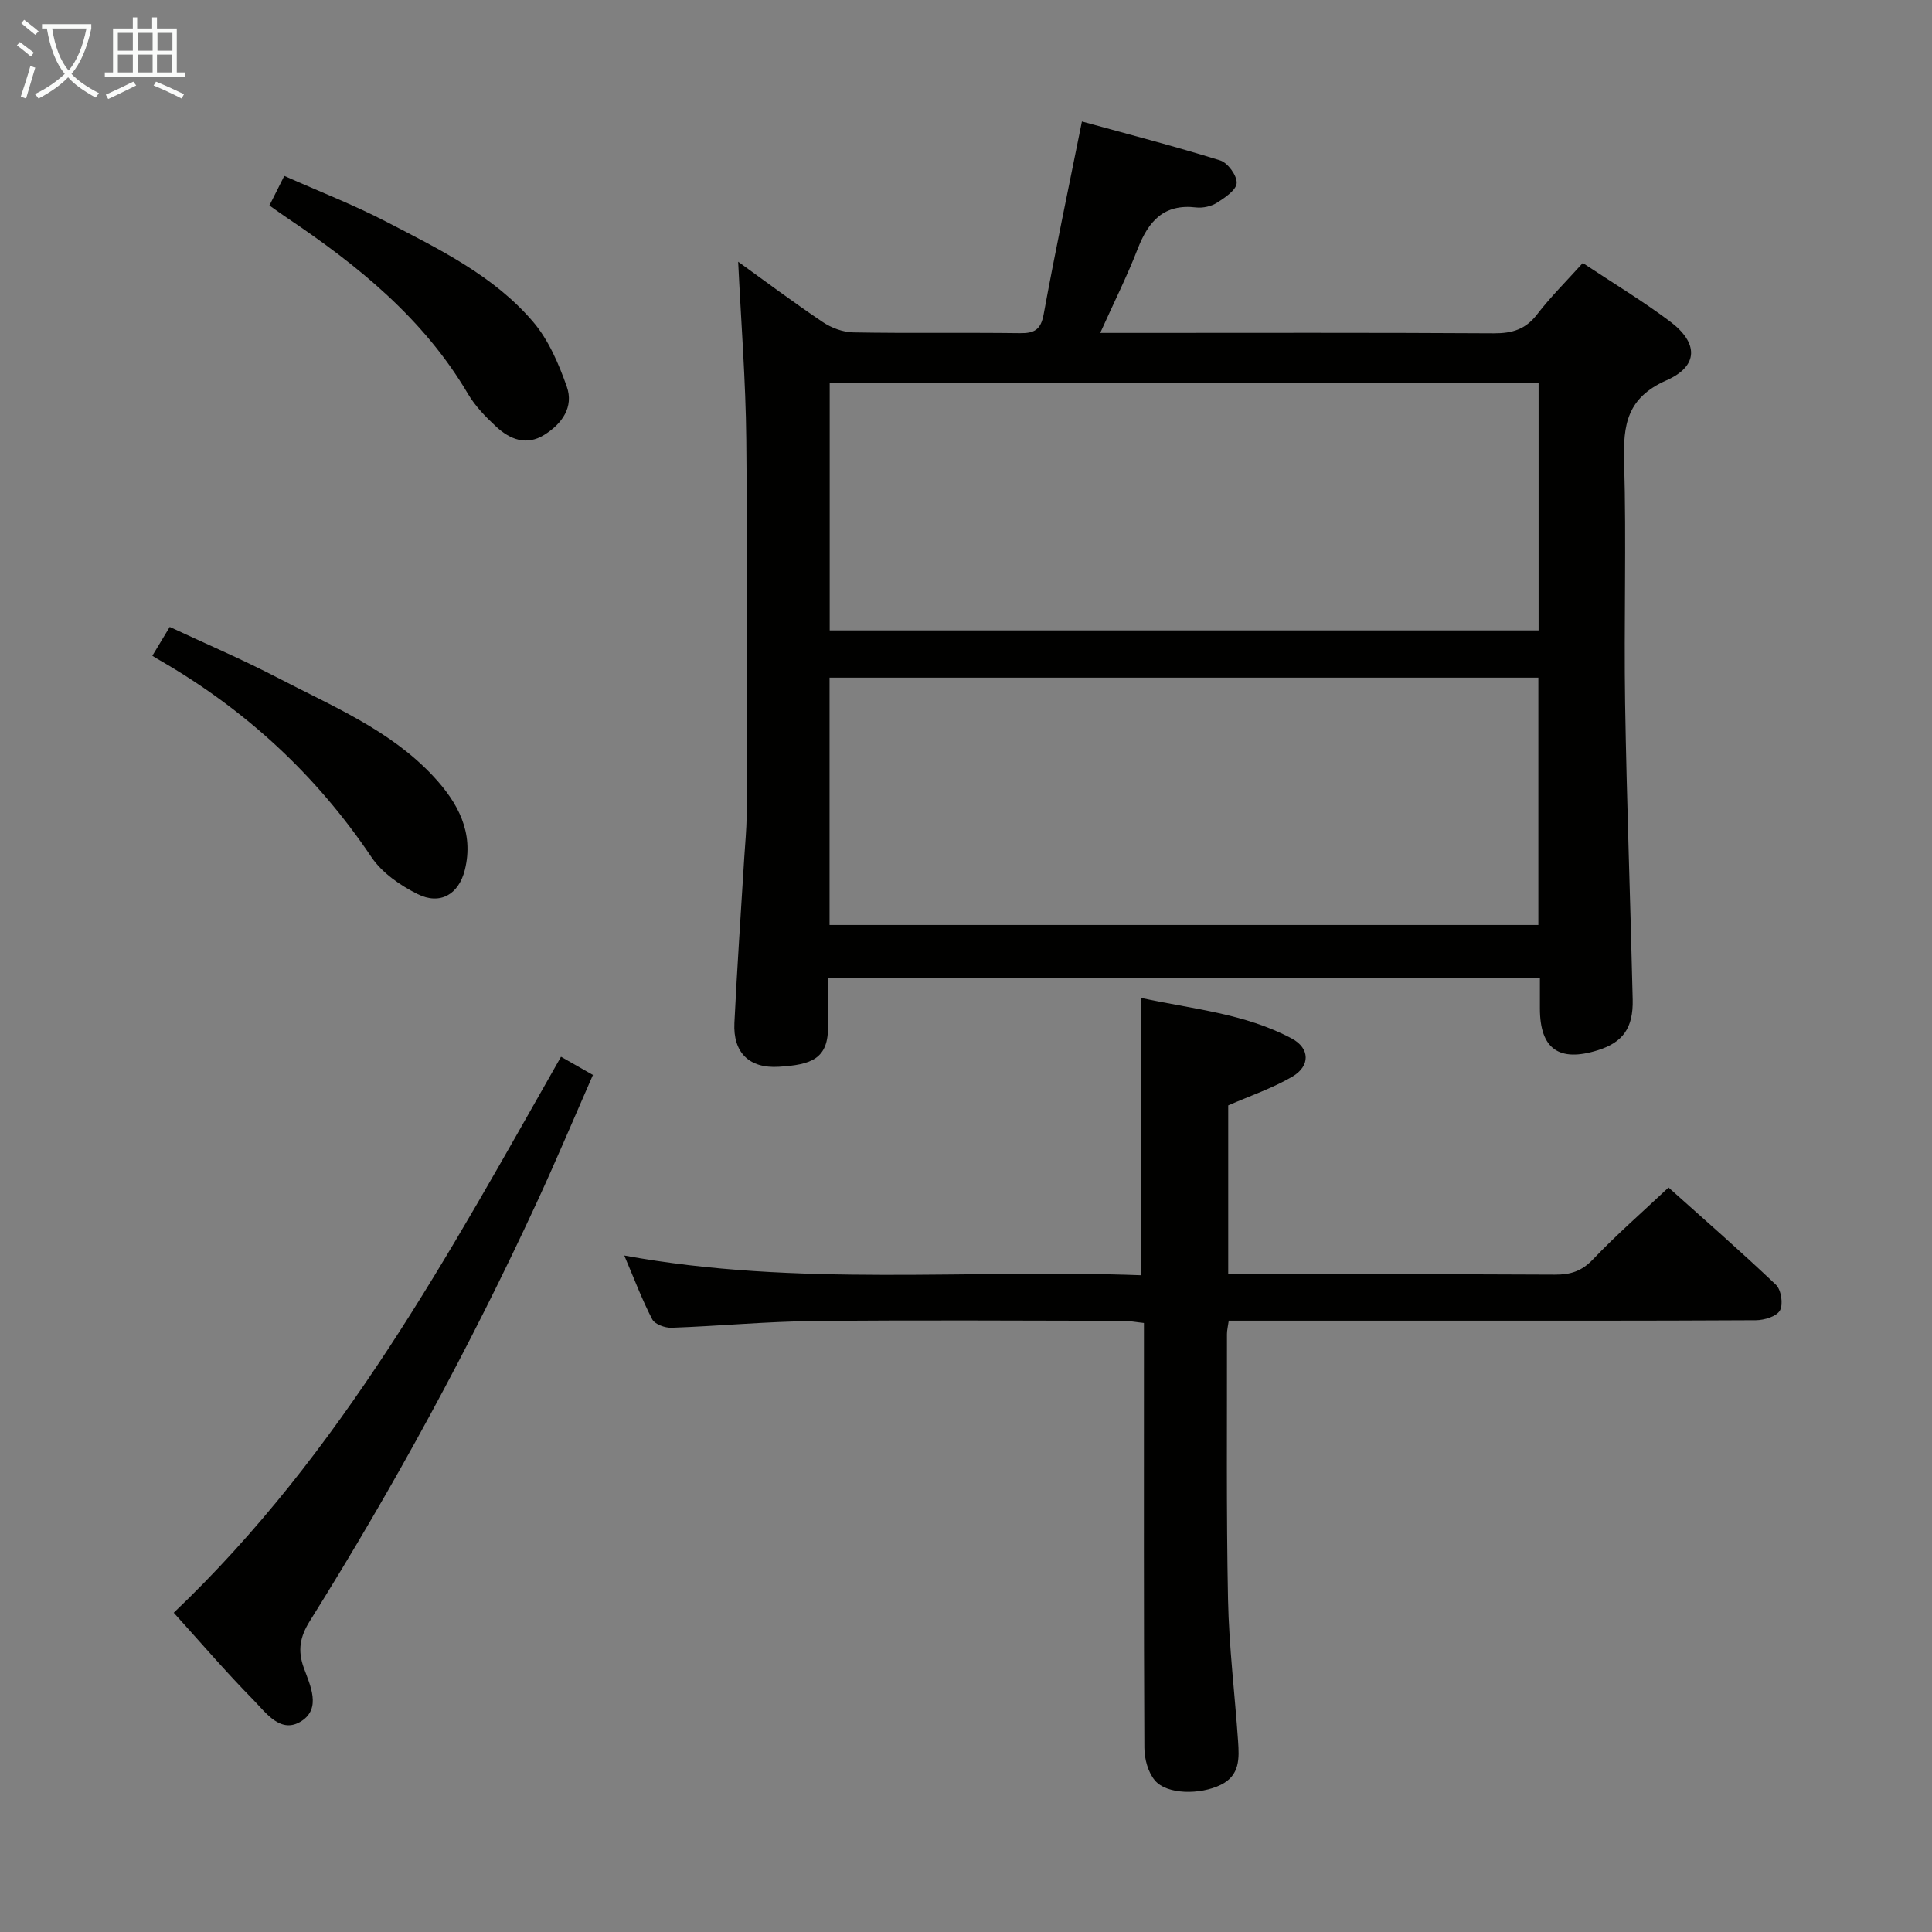 <svg enable-background="new 0 0 400 400" viewBox="0 0 400 400" xmlns="http://www.w3.org/2000/svg"><rect x="0" y="0" width="400" height="400" fill="#808080" stroke="none"/><g fill="#010100"><path d="m224 25.15c9.32 2.57 19.04 5.08 28.62 8.06 1.57.49 3.49 3.12 3.42 4.68-.07 1.45-2.42 3.03-4.07 4.08-1.18.75-2.92 1.14-4.32.98-6.7-.8-9.88 2.86-12.09 8.54-2.2 5.68-4.94 11.15-7.77 17.44h6.04c25.15 0 50.31-.08 75.46.08 3.8.02 6.57-.82 8.95-3.92 2.82-3.66 6.13-6.94 9.46-10.64 6.19 4.11 12.31 7.8 18 12.06 5.96 4.45 6.05 9.27-.69 12.24-8.17 3.61-8.98 9.21-8.75 16.87.48 16.64-.06 33.31.2 49.97.33 20.45 1.1 40.89 1.57 61.34.14 5.93-2.06 8.88-7.19 10.5-8.08 2.55-12.01-.28-12.02-8.62 0-1.99 0-3.97 0-6.39-49.09 0-97.94 0-147.42 0 0 3.24-.08 6.53.02 9.81.21 7.11-3.57 8.21-10.15 8.63-6.25.4-9.52-3.03-9.22-9.08.56-11.46 1.35-22.9 2.05-34.35.17-2.82.47-5.63.47-8.45.04-25.99.2-51.97-.06-77.96-.12-12.23-1.09-24.45-1.68-36.83 5.64 4.06 11.47 8.43 17.51 12.49 1.8 1.21 4.19 2.1 6.33 2.14 11.49.21 22.99.01 34.48.16 3 .04 4.34-.69 4.93-3.91 2.38-13.01 5.12-25.97 7.92-39.92zm-52.22 54.12v51.25h146.77c0-17.2 0-34.09 0-51.25-48.82 0-97.39 0-146.77 0zm-.03 61.03v51.21h146.75c0-17.2 0-34.09 0-51.21-48.93 0-97.54 0-146.75 0z"/><path d="m236.32 264.03c0-19.44 0-38.02 0-57.41 10.47 2.29 21.38 3.18 31.14 8.4 3.77 2.02 3.85 5.69.1 7.89-4.1 2.4-8.7 3.95-13.27 5.95v34.98h6.65c20.33 0 40.66-.05 60.99.06 3.19.02 5.52-.69 7.85-3.13 4.81-5.06 10.1-9.67 15.67-14.91 7.07 6.33 14.81 13.08 22.24 20.14 1.09 1.04 1.54 4.03.83 5.31-.69 1.25-3.25 2.02-4.99 2.03-23.16.13-46.32.09-69.49.09-13.13 0-26.27 0-39.64 0-.17 1.2-.37 1.98-.37 2.76.03 18.33-.15 36.66.22 54.98.2 9.79 1.41 19.55 2.08 29.33.24 3.52.41 7.07-3.58 9.03-4.26 2.09-11.15 2.05-13.65-.92-1.42-1.69-2.16-4.46-2.17-6.75-.14-27.33-.09-54.66-.09-81.98 0-1.82 0-3.65 0-5.97-1.62-.17-3.03-.45-4.44-.45-21.33-.03-42.66-.18-63.99.05-9.79.1-19.57 1.04-29.37 1.39-1.35.05-3.47-.72-4-1.75-2.11-4.05-3.72-8.36-5.79-13.21 35.91 6.57 71.38 2.75 107.07 4.09z"/><path d="m35.97 333.9c34.85-33.19 57.04-74.42 80.18-115.11 2.27 1.3 4.13 2.36 6.61 3.77-3.89 8.86-7.59 17.67-11.6 26.34-13.82 29.9-29.54 58.78-47.01 86.71-2.04 3.26-2.57 6.09-1.24 9.73 1.32 3.63 3.63 8.33-.49 10.99-4.28 2.76-7.33-1.7-9.96-4.38-5.7-5.8-11-11.99-16.49-18.05z"/><path d="m31.54 135.77c1.34-2.22 2.28-3.77 3.6-5.97 7.47 3.49 15.03 6.72 22.3 10.5 11.32 5.9 23.32 10.82 32.28 20.43 5.06 5.43 8.45 11.59 6.52 19.37-1.26 5.08-5.12 7.34-9.8 5-3.58-1.78-7.34-4.38-9.52-7.62-11.46-17.05-26.08-30.53-43.81-40.76-.45-.23-.87-.51-1.57-.95z"/><path d="m55.78 42.54c1.05-2.09 1.87-3.71 3.08-6.12 7.19 3.2 14.41 6 21.24 9.55 10.9 5.67 22.14 11.12 30.28 20.67 3.19 3.74 5.29 8.67 6.96 13.38 1.5 4.24-.97 7.71-4.63 10-3.72 2.33-7.13.96-9.98-1.68-2.18-2.02-4.34-4.24-5.83-6.77-9.2-15.64-22.84-26.64-37.58-36.54-1.09-.73-2.15-1.51-3.54-2.49z"/></g><path d="m6.4 11.7c-1-.8-1.9-1.6-2.9-2.3l.6-.7c.9.7 1.9 1.4 2.9 2.2zm-2.1 8.3c.7-2.1 1.4-4.2 2-6.4.2.1.6.3 1 .4-.7 2.3-1.3 4.4-1.9 6.4zm3-12.8c-1.1-.9-2.1-1.7-2.9-2.4l.6-.7c1 .8 2 1.5 3 2.4zm1.4-1.3v-.9h10.2v.9c-.9 4.2-2.3 7.3-4.1 9.4 1.3 1.4 3.2 2.7 5.7 4-.2.2-.4.5-.7.9-2.5-1.4-4.4-2.7-5.7-4.2-1.4 1.5-3.5 3-6.1 4.4 0 0 0 0-.1-.1-.3-.4-.5-.7-.7-.8 2.7-1.3 4.7-2.8 6.2-4.2-1.8-2.2-3-5.3-3.7-9.4zm9.2 0h-7.1c.6 3.8 1.7 6.7 3.4 8.7 1.7-2 2.9-4.8 3.7-8.7z" fill="#fafbfa"/><path d="m31.6 3.6h.9v2.3h4.1v9.1h1.7v.9h-16.6v-.9h1.7v-9.1h4.1v-2.3h.9v2.3h3.1v-2.3zm-4 13.3.6.8c-1.9.9-3.8 1.9-5.8 2.8-.2-.3-.3-.6-.5-.9 2-.9 3.9-1.8 5.7-2.7zm-3.2-10.1v3.7h3.1v-3.7zm0 4.5v3.7h3.1v-3.7zm4.1-4.5v3.7h3.1v-3.7zm0 4.5v3.7h3.1v-3.7zm9.1 9.1c-2.1-1.1-4.1-2-5.8-2.7l.5-.8c2.2.9 4.1 1.8 5.8 2.6zm-1.9-13.6h-3.1v3.7h3.1zm-3.2 4.5v3.7h3.1v-3.7z" fill="#fafbfa"/></svg>